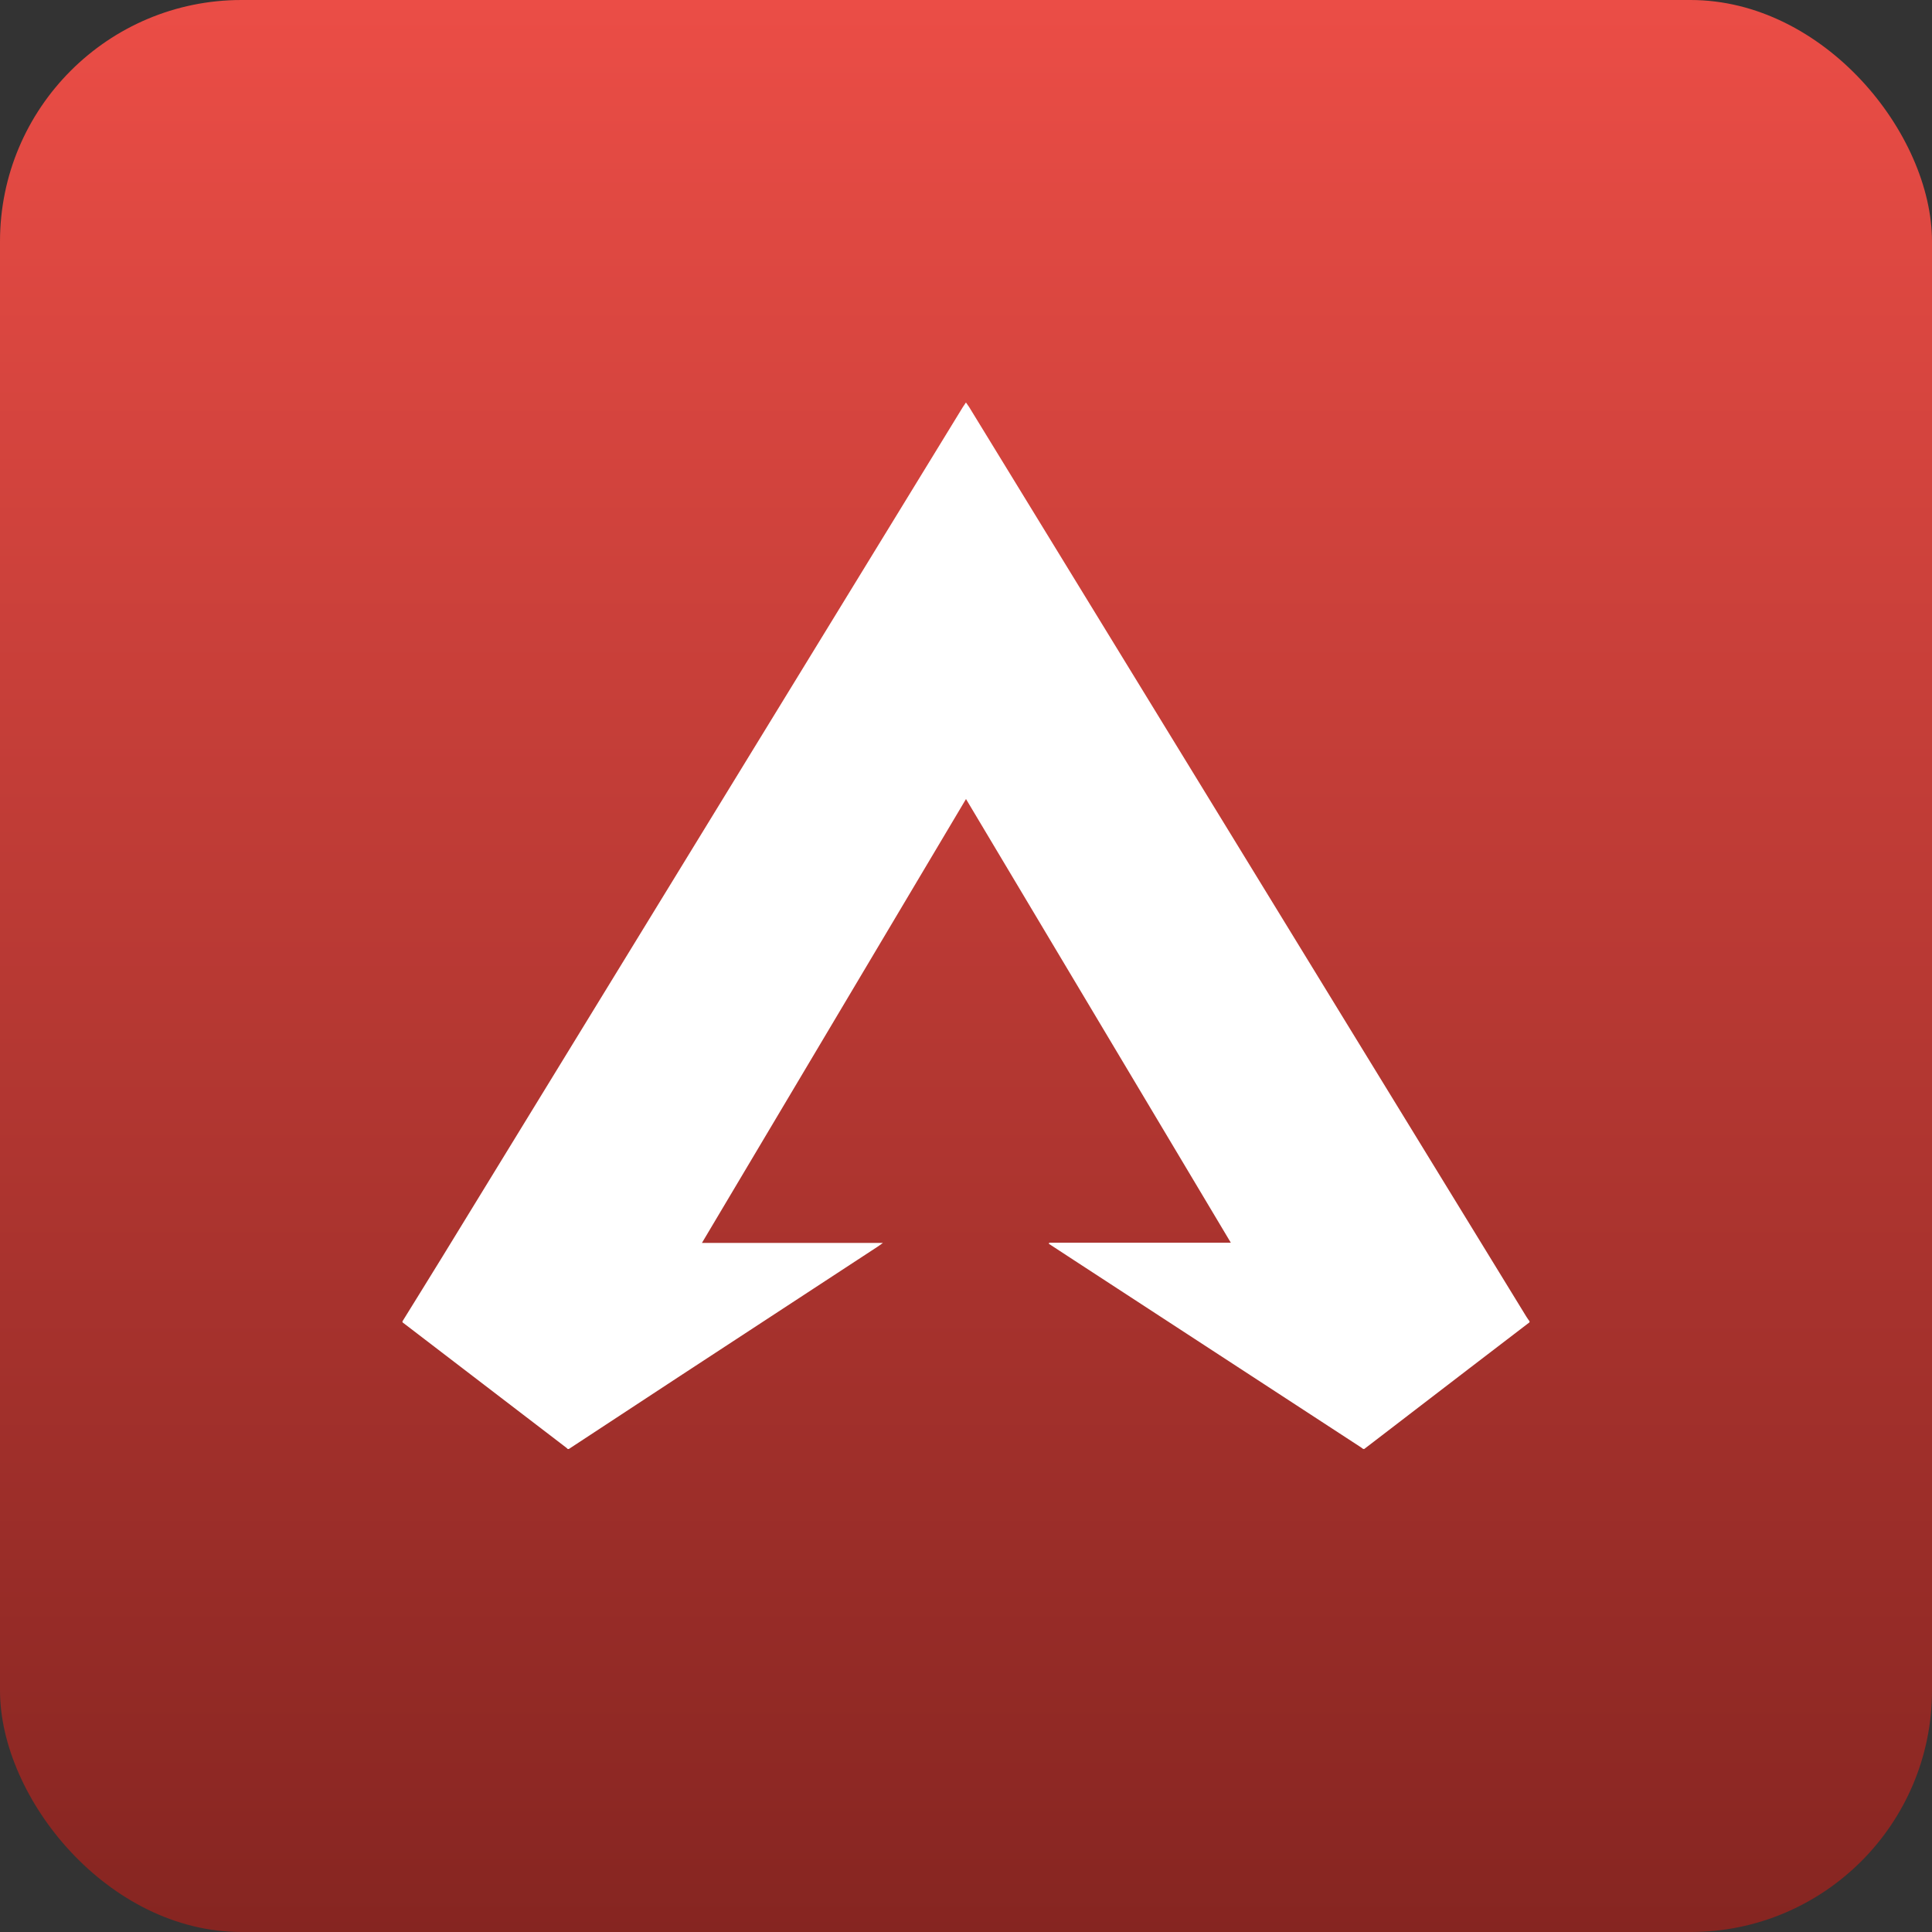 <svg width="40" height="40" viewBox="0 0 40 40" fill="none" xmlns="http://www.w3.org/2000/svg">
<rect x="0" y="0" width="40" height="40" fill="#333333" stroke="none"/>
<rect width="40" height="40" rx="5" fill="url(#paint0_linear_96_1086)"/>
<path fill-rule="evenodd" clip-rule="evenodd" d="M8.333 27.356C8.609 26.909 8.887 26.463 9.162 26.015L18.724 10.405L19.936 8.426C19.953 8.399 19.972 8.372 19.999 8.333C20.025 8.37 20.045 8.397 20.064 8.426L27.955 21.31L31.599 27.256C31.62 27.291 31.644 27.323 31.667 27.355V27.377C31.252 27.695 30.837 28.012 30.423 28.329L28.246 29.999H28.223C28.208 29.989 28.194 29.977 28.178 29.966L22.232 26.089L21.715 25.751L21.723 25.729H25.483L20 16.543L14.533 25.733H18.28C18.23 25.769 18.202 25.791 18.172 25.81L14.072 28.493L11.777 30H11.754C11.746 29.992 11.739 29.984 11.73 29.977L8.333 27.377V27.355V27.356Z" fill="white"/>
<defs>
<linearGradient id="paint0_linear_96_1086" x1="20" y1="0" x2="20" y2="40" gradientUnits="userSpaceOnUse">
<stop stop-color="#EB4D46"/>
<stop offset="1" stop-color="#862521"/>
</linearGradient>
</defs>
</svg>
